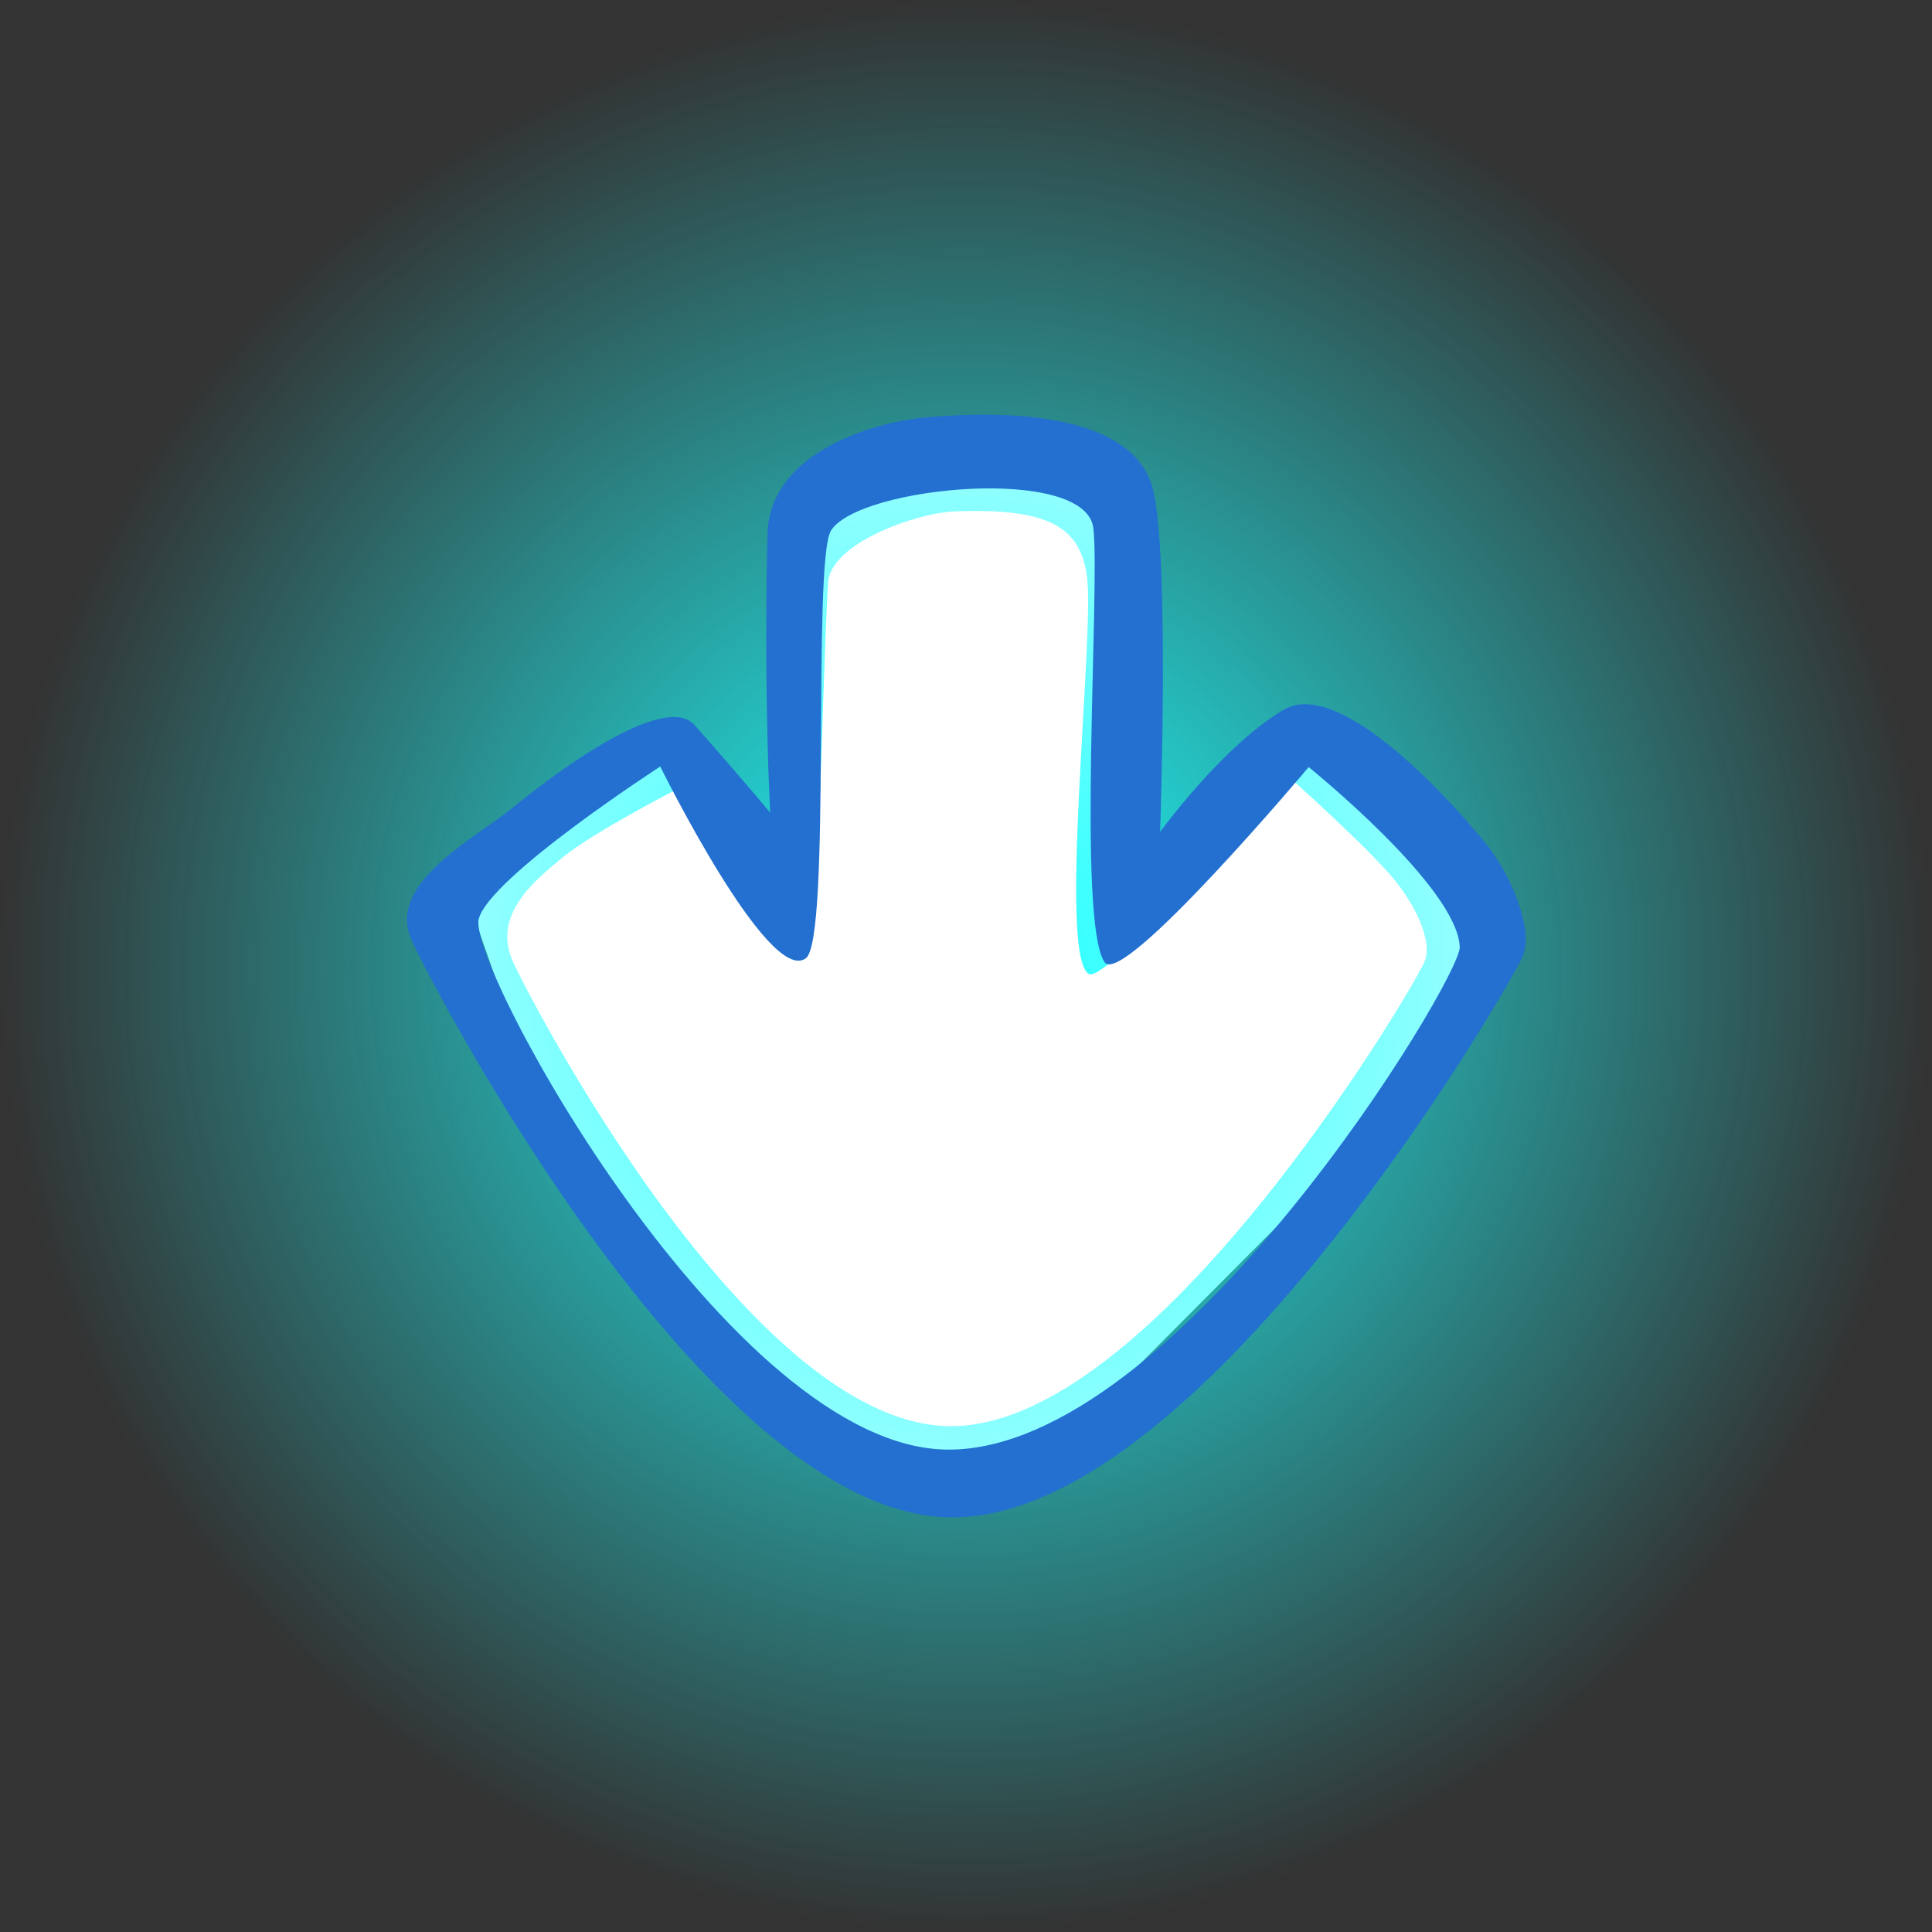 <svg version="1.1" xmlns="http://www.w3.org/2000/svg" xmlns:xlink="http://www.w3.org/1999/xlink" width="68.277" height="68.277" viewBox="0,0,68.277,68.277"><rect x="0" y="0" width="68.277" height="68.277" fill="#333333" stroke="none"/><defs><radialGradient cx="240" cy="180" r="34.138" gradientUnits="userSpaceOnUse" id="color-1"><stop offset="0" stop-color="#1fffff"/><stop offset="1" stop-color="#1fffff" stop-opacity="0"/></radialGradient></defs><g transform="translate(-205.862,-145.862)"><g data-paper-data="{&quot;isPaintingLayer&quot;:true}" fill-rule="nonzero" stroke-width="0" stroke-linecap="butt" stroke-linejoin="miter" stroke-miterlimit="10" stroke-dasharray="" stroke-dashoffset="0" style="mix-blend-mode: normal"><path d="M225.729,187.175l-3.441,-9.851l6.795,-5.129l5.015,6.439l0.398,-14.947l10.267,-1.082l0.196,16.022l6.548,-6.819l6.486,5.447l-1.456,6.373l-13.964,14.028l-5.486,0.28z" data-paper-data="{&quot;index&quot;:null}" fill="#ffffff" stroke="none"/><path d="M274.138,180c0,18.854 -15.284,34.138 -34.138,34.138c-18.854,0 -34.138,-15.284 -34.138,-34.138c0,-18.854 15.284,-34.138 34.138,-34.138c18.854,0 34.138,15.284 34.138,34.138z" data-paper-data="{&quot;index&quot;:null}" fill="url(#color-1)" stroke="none"/><path d="M223.986,179.841c-0.728,-1.627 0.711,-2.819 1.771,-3.687c1.097,-0.899 4.112,-2.446 4.112,-2.446c0,0 2.866,6.423 4.293,5.76c0.706,-0.328 0.69,-8.062 0.963,-13.01c0.077,-1.395 3.105,-2.466 4.457,-2.522c3.426,-0.142 4.457,0.604 4.692,2.294c0.284,2.038 -1.031,13.389 0.061,14.048c0.671,0.405 6.963,-7.068 6.963,-7.068c0,0 2.9,2.593 3.824,3.719c0.724,0.882 1.413,2.198 1.065,2.96c-0.523,1.143 -9.655,16.561 -16.845,16.372c-7.046,-0.185 -14.773,-15.119 -15.355,-16.419z" data-paper-data="{&quot;index&quot;:null}" fill="#ffffff" stroke="#ffffff"/><path d="M220.397,179.059c-0.887,-2.004 2.327,-3.61 3.618,-4.679c1.337,-1.107 5.32,-4.109 6.394,-2.893c1.924,2.177 2.674,3.101 2.674,3.101c0,0 -0.229,-3.725 -0.102,-9.821c0.063,-3.022 3.974,-4.018 5.617,-4.158c4.613,-0.393 7.474,0.484 8.003,2.515c0.608,2.334 0.259,12.14 0.259,12.14c0,0 2.21,-3.048 4.366,-4.318c2.011,-1.185 6.019,3.338 7.146,4.726c0.882,1.086 1.718,3.063 1.293,4c-0.637,1.408 -11.542,20.046 -20.303,19.814c-8.586,-0.227 -18.258,-18.824 -18.967,-20.425zM239.353,197.091c8.069,0.055 18.127,-16.637 18.096,-17.753c-0.06,-2.115 -5.338,-6.367 -5.338,-6.367c0,0 -6.578,7.821 -7.213,6.895c-0.981,-1.431 -0.155,-13.219 -0.396,-15.332c-0.257,-2.256 -8.286,-1.489 -9.27,0.075c-0.677,1.076 0.017,14.422 -0.888,15.115c-1.31,1.004 -5.149,-6.773 -5.149,-6.773c0,0 -6.019,3.897 -6.414,5.385c-0.43,1.62 8.911,18.703 16.57,18.755z" data-paper-data="{&quot;index&quot;:null}" fill="#2370d0" stroke="#1542b7"/></g></g></svg>